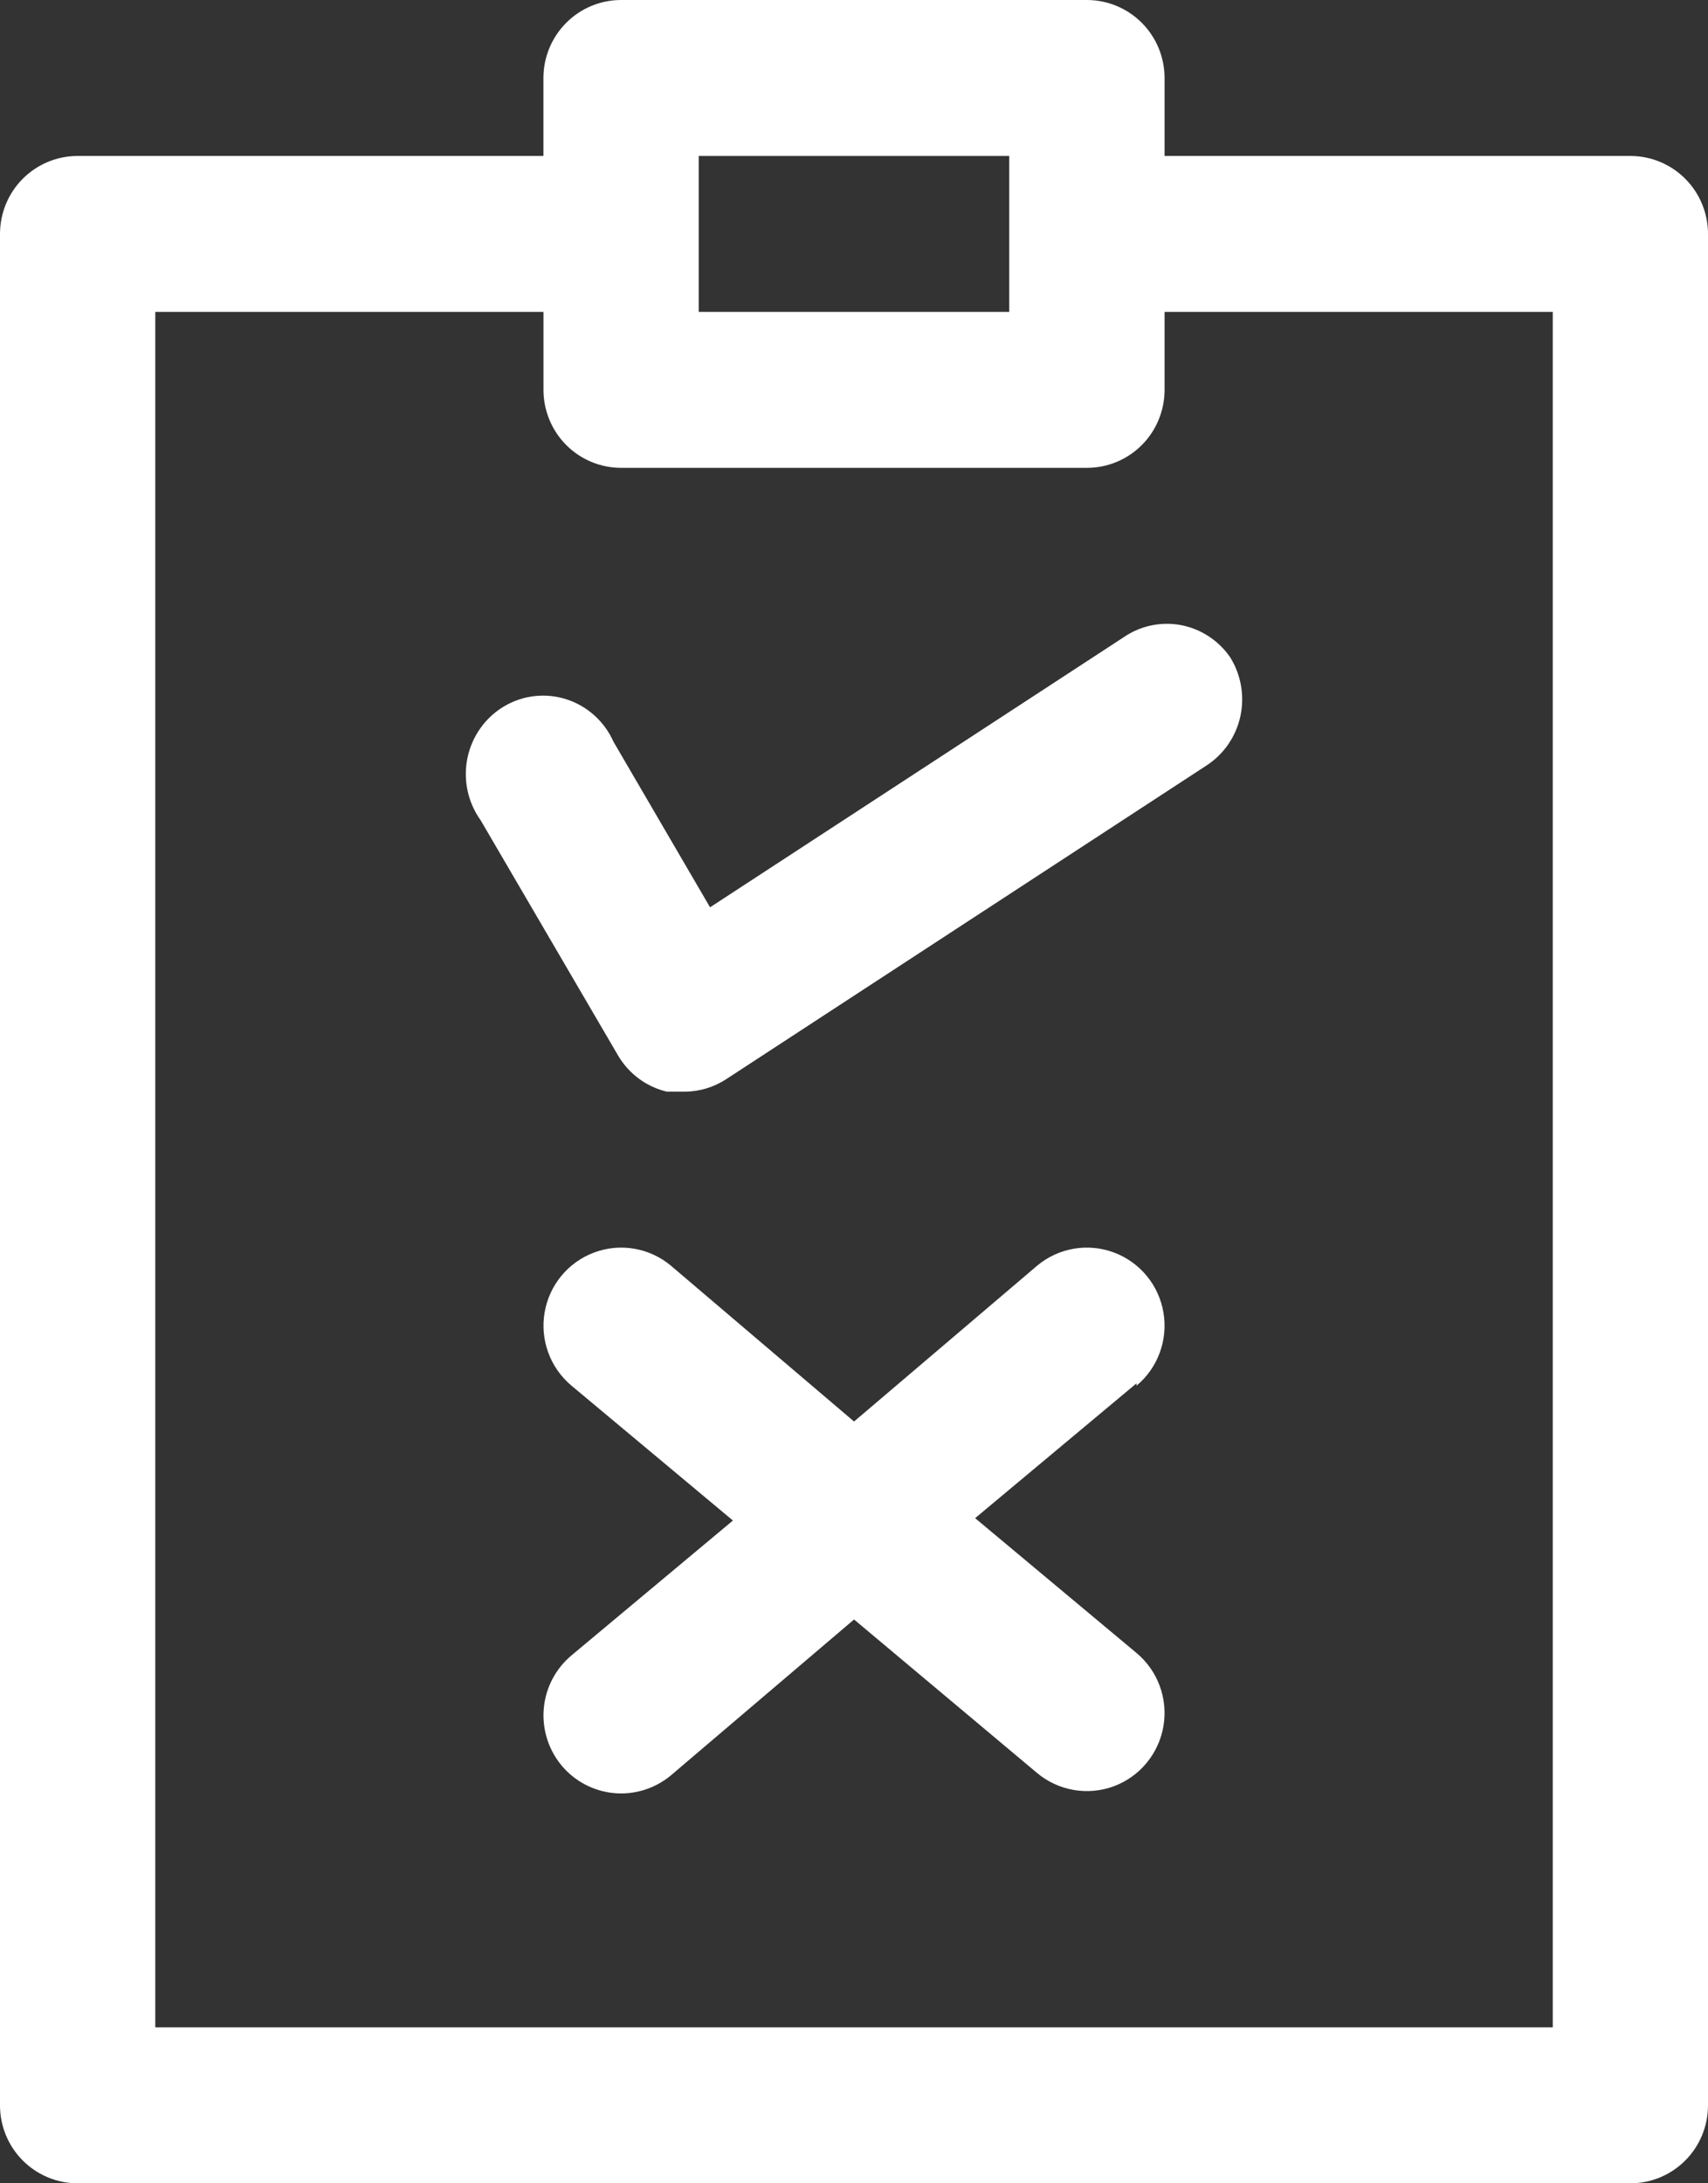 <svg width="36" height="46" viewBox="0 0 36 46" fill="none" xmlns="http://www.w3.org/2000/svg">
<rect x="0" y="0" width="36" height="46" fill="#333333" stroke="none"/>
<path fill-rule="evenodd" clip-rule="evenodd" d="M34.364 3.286H24.546V1.643C24.546 1.207 24.373 0.789 24.066 0.481C23.759 0.173 23.343 0 22.909 0H13.091C12.657 0 12.241 0.173 11.934 0.481C11.627 0.789 11.454 1.207 11.454 1.643V3.286H1.636C1.202 3.286 0.786 3.459 0.479 3.767C0.172 4.075 0 4.493 0 4.929V44.357C0 44.793 0.172 45.211 0.479 45.519C0.786 45.827 1.202 46 1.636 46H34.364C34.798 46 35.214 45.827 35.521 45.519C35.828 45.211 36 44.793 36 44.357V4.929C36 4.493 35.828 4.075 35.521 3.767C35.214 3.459 34.798 3.286 34.364 3.286ZM14.727 3.286H21.272V6.571H14.727V3.286ZM3.273 42.714H32.728V6.571H24.546V8.214C24.546 8.65 24.374 9.068 24.067 9.376C23.76 9.684 23.344 9.857 22.91 9.857H13.092C12.658 9.857 12.241 9.684 11.934 9.376C11.628 9.068 11.455 8.65 11.455 8.214V6.571H3.273V42.714ZM25.925 13.843C26.157 14.211 26.236 14.659 26.145 15.086C26.053 15.514 25.798 15.887 25.436 16.124L15.308 22.736H15.308C15.046 22.908 14.741 23 14.428 23H14.054C13.625 22.898 13.255 22.624 13.028 22.24L10.13 17.281H10.13C9.859 16.903 9.758 16.426 9.853 15.968C9.948 15.511 10.23 15.115 10.628 14.88C11.027 14.645 11.504 14.592 11.943 14.735C12.382 14.877 12.741 15.202 12.931 15.628L14.966 19.116L23.678 13.43C24.031 13.186 24.464 13.092 24.884 13.169C25.305 13.247 25.679 13.489 25.925 13.843L25.925 13.843ZM20.553 31.986L23.955 29.145V29.195C24.405 28.819 24.621 28.231 24.522 27.652C24.424 27.073 24.024 26.591 23.476 26.388C22.927 26.184 22.311 26.29 21.861 26.666L18.001 29.95L14.14 26.666C13.69 26.29 13.074 26.184 12.526 26.388C11.977 26.591 11.578 27.073 11.479 27.652C11.38 28.231 11.596 28.819 12.046 29.195V29.195L15.448 32.036L12.046 34.877C11.712 35.156 11.502 35.556 11.462 35.99C11.422 36.425 11.556 36.857 11.833 37.193C12.111 37.528 12.51 37.739 12.943 37.779C13.375 37.819 13.806 37.684 14.14 37.406L18.001 34.121L21.861 37.357C22.311 37.732 22.927 37.838 23.476 37.635C24.024 37.431 24.423 36.949 24.522 36.37C24.621 35.791 24.405 35.203 23.955 34.827L20.553 31.986Z" fill="white"/>
</svg>
